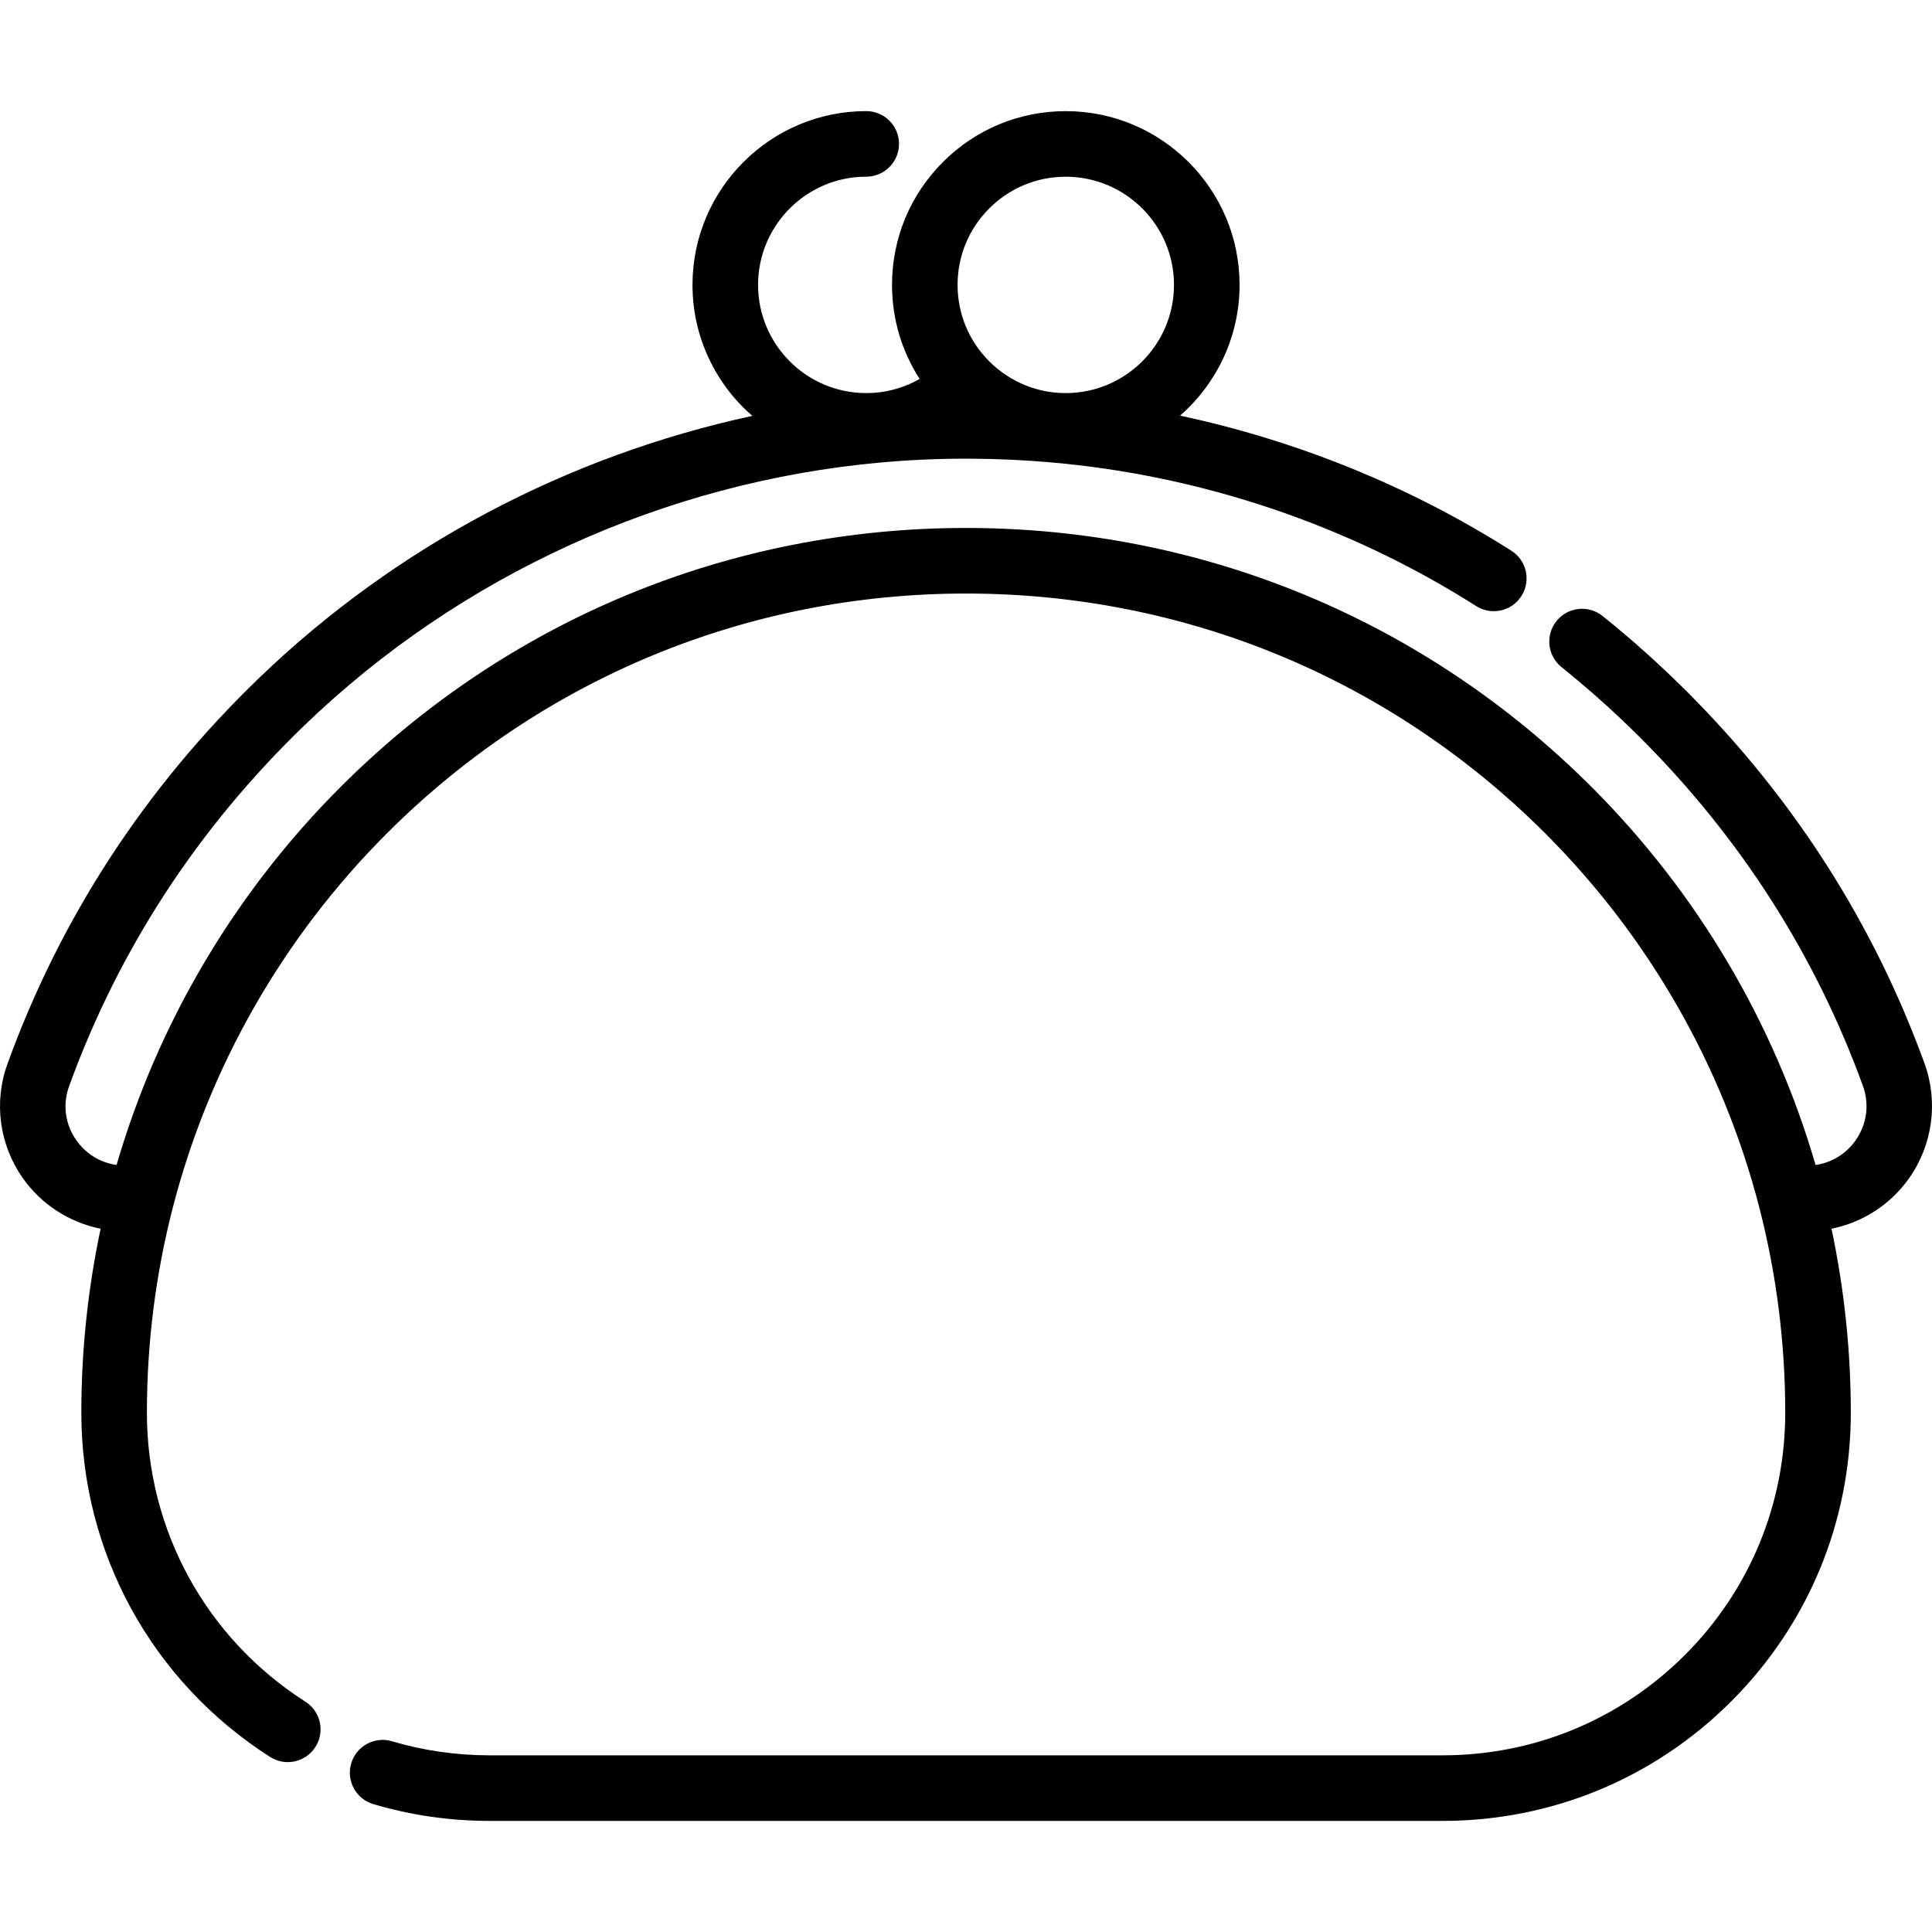 <?xml version="1.0" encoding="iso-8859-1"?>
<!-- Generator: Adobe Illustrator 19.0.0, SVG Export Plug-In . SVG Version: 6.00 Build 0)  -->
<svg xmlns="http://www.w3.org/2000/svg" xmlns:xlink="http://www.w3.org/1999/xlink" version="1.1" id="Capa_1" x="0px" y="0px" viewBox="0 0 511.999 511.999" style="enable-background:new 0 0 511.999 511.999;" xml:space="preserve">
<g>
	<g>
		<path d="M509.999,281.766c-13.479-37.06-34.647-70.184-62.916-98.453c-7.083-7.083-14.614-13.835-22.385-20.068    c-3.742-3.003-9.211-2.403-12.214,1.342c-3.003,3.743-2.402,9.211,1.342,12.214c7.278,5.838,14.333,12.162,20.969,18.799    c26.46,26.461,46.269,57.448,58.875,92.108c1.789,4.913,1.096,10.187-1.901,14.469c-2.545,3.635-6.338,5.935-10.625,6.548    c-10.973-37.691-31.384-72.196-59.331-100.142c-44.284-44.283-103.165-68.67-165.796-68.67    c-62.633,0-121.514,24.387-165.796,68.67c-27.949,27.948-48.36,62.456-59.332,100.146c-4.305-0.612-8.115-2.922-10.676-6.577    c-2.969-4.238-3.664-9.443-1.905-14.286c13.167-36.286,34.173-68.486,62.436-95.701c41.223-39.703,95.413-64.418,152.579-69.59    c8.129-0.73,16.349-1.083,24.434-1.014c6.751,0.046,13.491,0.353,20.037,0.911c40.272,3.401,79.49,16.592,113.416,38.146    c4.049,2.573,9.42,1.376,11.993-2.675c2.574-4.05,1.376-9.42-2.675-11.994c-26.793-17.022-56.672-29.149-87.802-35.802    c9.654-8.448,15.77-20.845,15.77-34.651c0-25.387-20.659-46.041-46.052-46.041c-12.316,0-23.889,4.799-32.587,13.512    c-8.683,8.698-13.465,20.251-13.465,32.529c0,8.985,2.566,17.571,7.329,24.93c-3.641,2.073-7.711,3.339-11.928,3.662    c-0.734,0.054-1.486,0.082-2.236,0.082c-15.806,0-28.663-12.863-28.663-28.674c0-15.811,12.858-28.674,28.663-28.674    c4.799,0,8.689-3.89,8.689-8.689c0-4.799-3.89-8.689-8.689-8.689c-25.388,0-46.041,20.659-46.041,46.052    c0,13.845,6.148,26.274,15.847,34.723c-48.959,10.546-94.488,34.579-130.674,69.429c-30.191,29.073-52.637,63.489-66.715,102.288    c-3.666,10.09-2.168,21.376,4.007,30.189c4.943,7.055,12.395,11.838,20.683,13.501c-3.377,15.959-5.113,32.309-5.113,48.755    c0,37.122,18.705,71.229,50.037,91.234c4.046,2.582,9.416,1.397,11.999-2.647s1.397-9.416-2.647-11.999    c-26.306-16.797-42.011-45.428-42.011-76.587c0-18.502,2.332-36.872,6.93-54.607c9.656-37.3,29.246-71.499,56.649-98.902    c41-41,95.517-63.579,153.509-63.579c57.991,0,112.507,22.579,153.508,63.579c27.402,27.402,46.993,61.603,56.65,98.906    c4.598,17.733,6.929,36.105,6.929,54.603c0,24.243-9.442,47.043-26.583,64.197c-17.163,17.153-39.969,26.599-64.213,26.599    H129.723c-8.801,0-17.498-1.255-25.849-3.73c-4.603-1.364-9.436,1.26-10.8,5.861c-1.365,4.601,1.259,9.436,5.861,10.8    c9.954,2.952,20.313,4.448,30.788,4.448h252.585c28.884,0,56.05-11.253,76.501-31.69c20.425-20.44,31.673-47.602,31.673-76.484    c0-16.446-1.737-32.799-5.114-48.757c8.273-1.665,15.707-6.438,20.634-13.478C512.207,303.284,513.699,291.927,509.999,281.766z     M262.153,55.245c5.415-5.424,12.621-8.411,20.289-8.411c15.81,0,28.674,12.858,28.674,28.663    c0,15.811-12.864,28.674-28.674,28.674c-1.022,0-2.005-0.049-2.925-0.145c-0.007,0-0.015-0.001-0.022-0.002    c-6.527-0.661-12.682-3.598-17.346-8.281c-5.404-5.404-8.381-12.595-8.381-20.246C253.768,67.854,256.745,60.662,262.153,55.245z"/>
	</g>
</g>
<g>
</g>
<g>
</g>
<g>
</g>
<g>
</g>
<g>
</g>
<g>
</g>
<g>
</g>
<g>
</g>
<g>
</g>
<g>
</g>
<g>
</g>
<g>
</g>
<g>
</g>
<g>
</g>
<g>
</g>
</svg>
